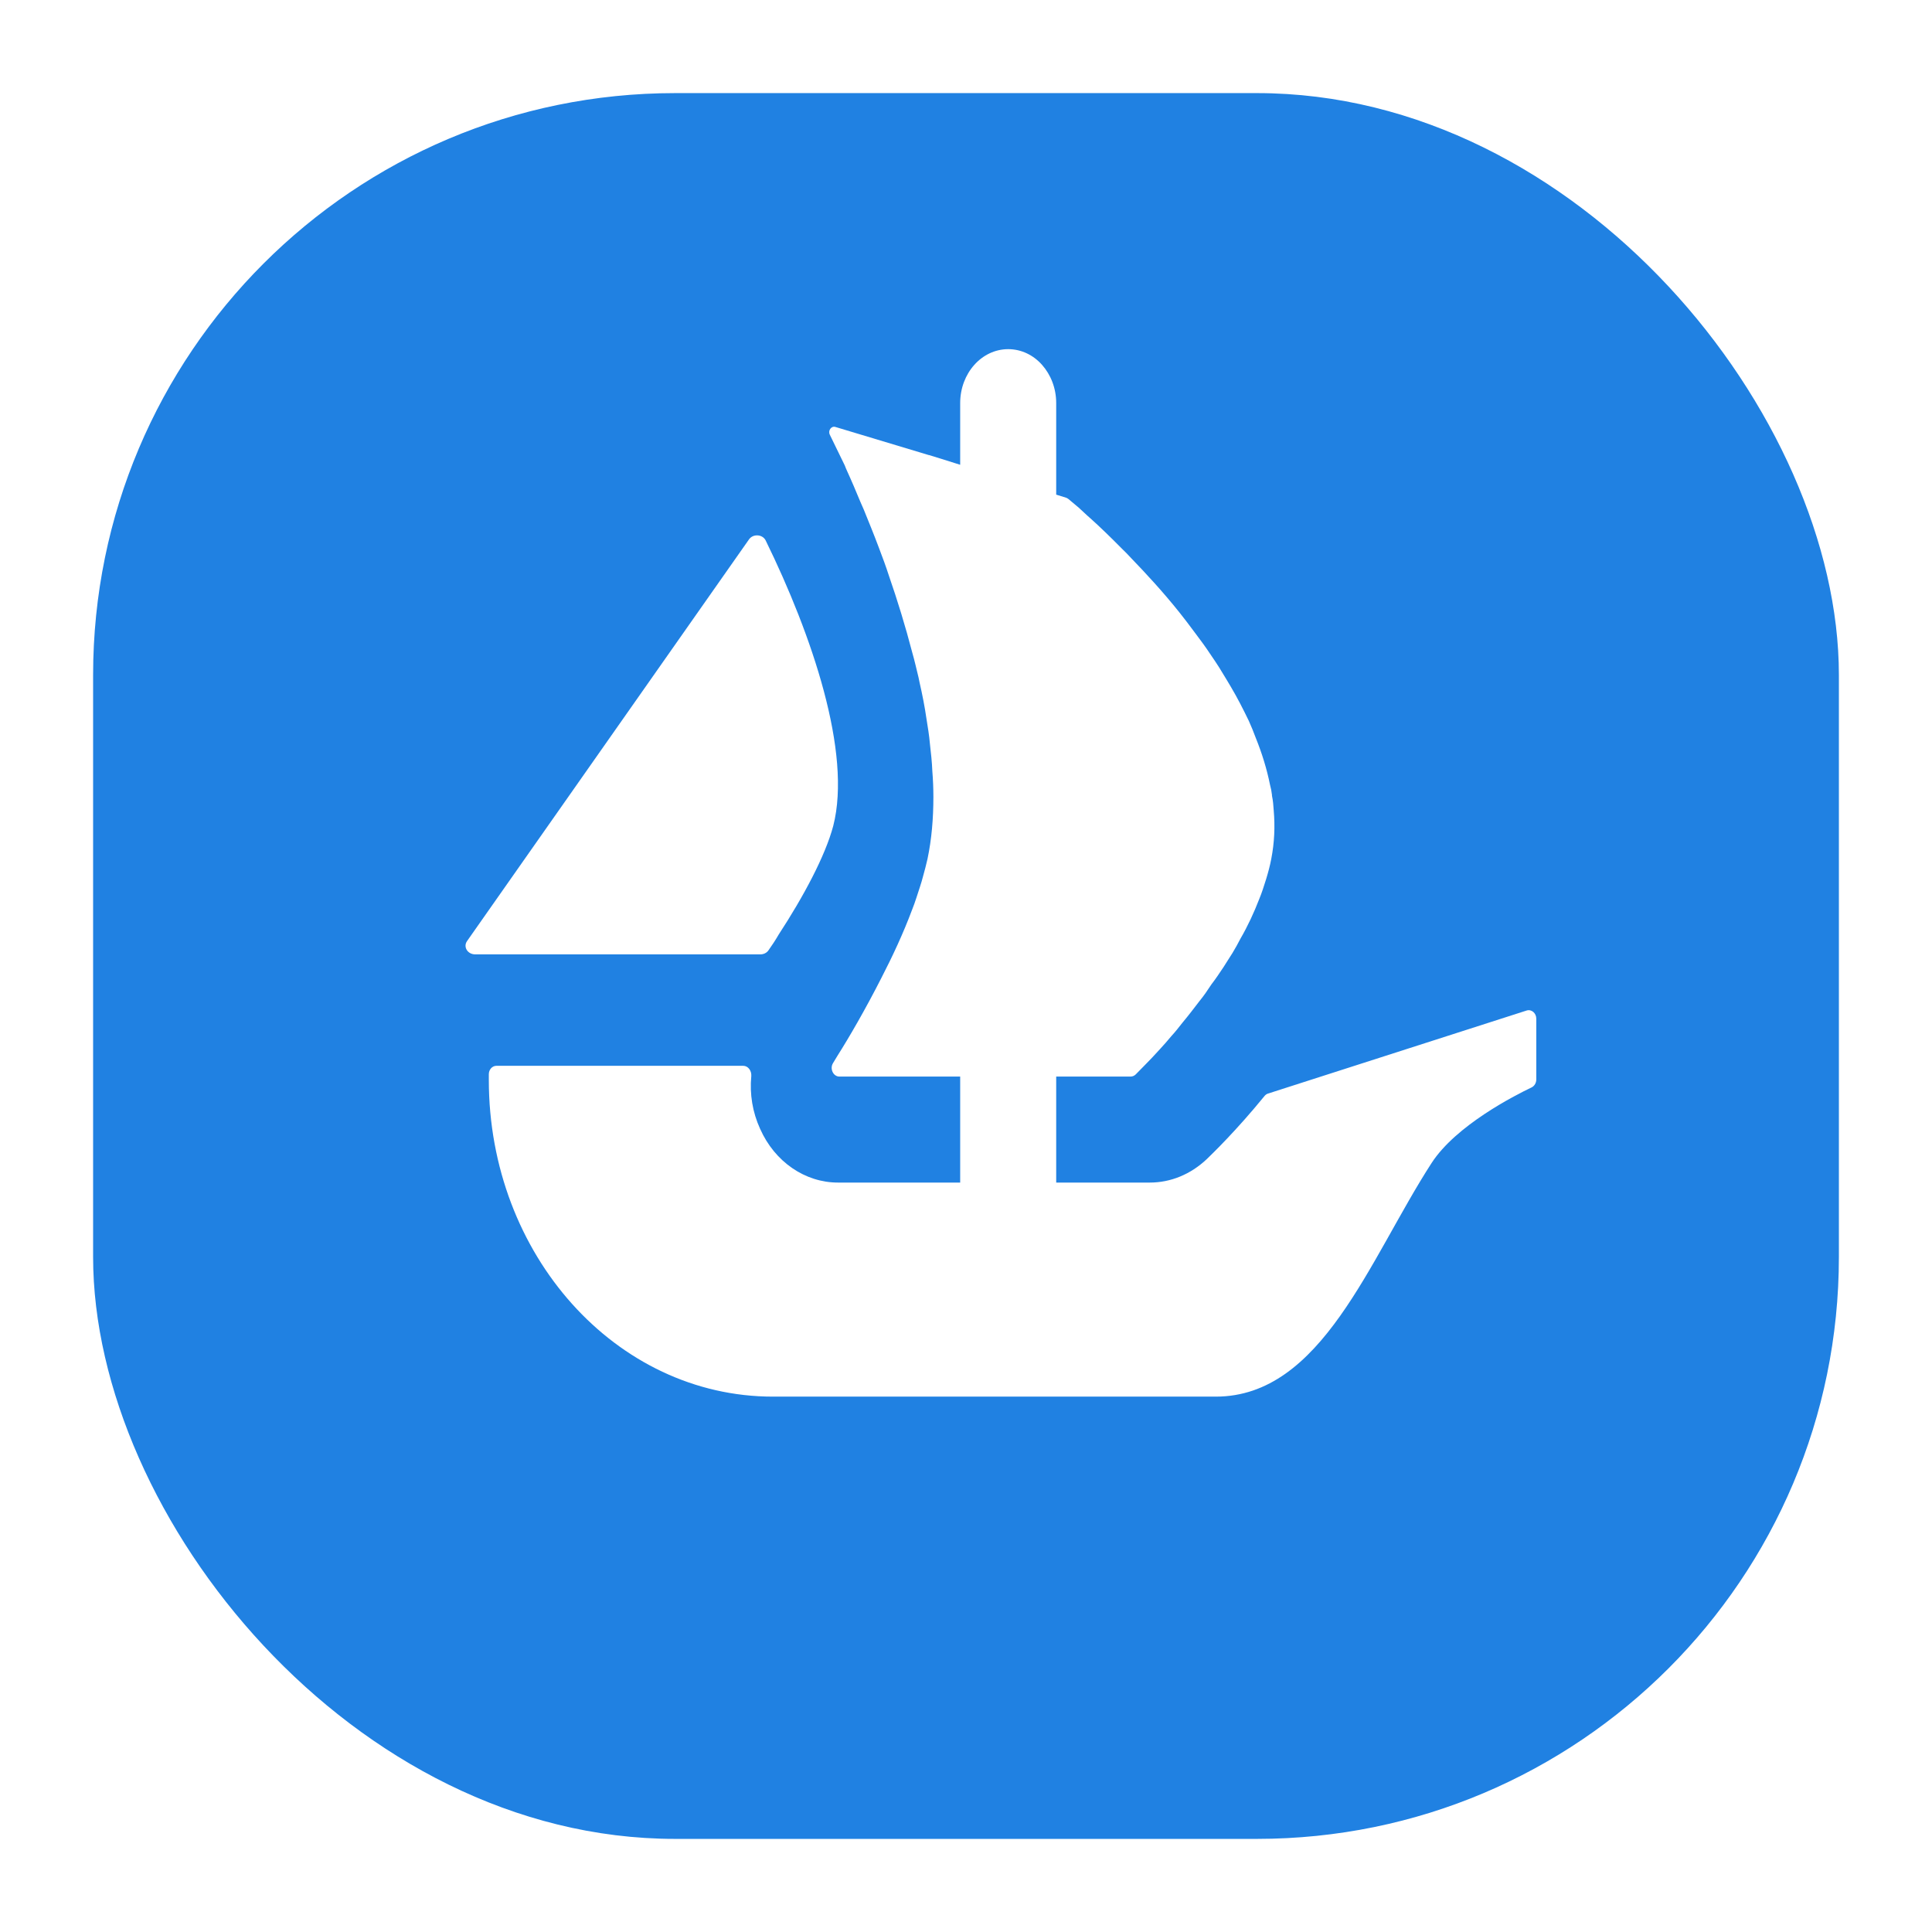 <svg width="83" height="83" viewBox="0 0 83 83" fill="none" xmlns="http://www.w3.org/2000/svg">
<g filter="url(#filter0_d_65_5182)">
<rect x="4" width="75" height="75" rx="25" fill="#2081E2"/>
</g>
<path d="M20.065 40.43L20.263 40.147L32.178 23.172C32.352 22.923 32.762 22.949 32.894 23.219C34.884 27.282 36.602 32.334 35.797 35.48C35.454 36.774 34.513 38.527 33.454 40.147C33.317 40.383 33.167 40.614 33.007 40.837C32.931 40.94 32.804 41 32.668 41H20.414C20.084 41 19.891 40.674 20.065 40.43Z" fill="white"/>
<path d="M66 43.763V46.375C66 46.525 65.918 46.658 65.797 46.717C65.062 47.067 62.546 48.35 61.5 49.967C58.83 54.096 56.79 60 52.23 60H33.206C26.464 60 21 53.908 21 46.392V46.15C21 45.95 21.146 45.788 21.326 45.788H31.931C32.141 45.788 32.295 46.004 32.276 46.233C32.201 47 32.329 47.783 32.655 48.496C33.285 49.917 34.59 50.804 36 50.804H41.25V46.25H36.06C35.794 46.25 35.636 45.908 35.79 45.667C35.846 45.571 35.91 45.471 35.977 45.358C36.469 44.583 37.17 43.379 37.867 42.008C38.344 41.083 38.805 40.096 39.176 39.104C39.251 38.925 39.311 38.742 39.371 38.562C39.472 38.246 39.578 37.95 39.653 37.654C39.727 37.404 39.788 37.142 39.847 36.896C40.024 36.054 40.099 35.163 40.099 34.237C40.099 33.875 40.084 33.496 40.054 33.133C40.039 32.737 39.994 32.342 39.949 31.946C39.919 31.596 39.862 31.25 39.803 30.887C39.727 30.358 39.623 29.833 39.502 29.304L39.461 29.104C39.371 28.742 39.296 28.396 39.191 28.033C38.895 26.896 38.554 25.788 38.194 24.75C38.062 24.337 37.913 23.942 37.763 23.546C37.541 22.95 37.316 22.408 37.11 21.896C37.005 21.663 36.915 21.45 36.825 21.233C36.724 20.988 36.619 20.742 36.514 20.508C36.439 20.329 36.352 20.163 36.292 19.996L35.651 18.679C35.561 18.5 35.711 18.288 35.888 18.342L39.9 19.55H39.911C39.919 19.55 39.922 19.554 39.926 19.554L40.455 19.717L41.036 19.9L41.25 19.967V17.317C41.25 16.038 42.172 15 43.312 15C43.883 15 44.4 15.258 44.771 15.679C45.142 16.1 45.375 16.675 45.375 17.317V21.25L45.803 21.383C45.836 21.396 45.87 21.413 45.9 21.438C46.005 21.525 46.155 21.654 46.346 21.812C46.496 21.946 46.657 22.108 46.852 22.275C47.239 22.621 47.7 23.067 48.206 23.579C48.341 23.708 48.472 23.842 48.593 23.975C49.245 24.65 49.976 25.442 50.674 26.317C50.869 26.562 51.06 26.812 51.255 27.075C51.45 27.342 51.656 27.604 51.836 27.867C52.072 28.217 52.328 28.579 52.549 28.958C52.654 29.137 52.774 29.321 52.875 29.5C53.16 29.979 53.411 30.475 53.651 30.971C53.752 31.2 53.858 31.45 53.947 31.696C54.214 32.358 54.424 33.033 54.559 33.708C54.6 33.854 54.63 34.013 54.645 34.154V34.188C54.69 34.388 54.705 34.6 54.72 34.817C54.78 35.508 54.75 36.2 54.615 36.896C54.559 37.192 54.484 37.471 54.394 37.767C54.304 38.05 54.214 38.346 54.097 38.625C53.873 39.204 53.606 39.783 53.291 40.325C53.19 40.525 53.07 40.737 52.95 40.938C52.819 41.15 52.684 41.35 52.564 41.546C52.399 41.796 52.222 42.058 52.042 42.292C51.881 42.538 51.716 42.783 51.536 43C51.285 43.329 51.045 43.642 50.794 43.942C50.644 44.138 50.483 44.337 50.318 44.517C50.156 44.717 49.991 44.896 49.841 45.062C49.59 45.342 49.38 45.558 49.204 45.737L48.791 46.158C48.731 46.217 48.653 46.25 48.57 46.25H45.375V50.804H49.395C50.295 50.804 51.15 50.45 51.84 49.8C52.076 49.571 53.108 48.579 54.326 47.083C54.367 47.033 54.42 46.996 54.48 46.979L65.584 43.413C65.79 43.346 66 43.521 66 43.763Z" fill="white"/>
<defs>
<filter id="filter0_d_65_5182" x="0" y="0" width="83" height="83" filterUnits="userSpaceOnUse" color-interpolation-filters="sRGB">
<feFlood flood-opacity="0" result="BackgroundImageFix"/>
<feColorMatrix in="SourceAlpha" type="matrix" values="0 0 0 0 0 0 0 0 0 0 0 0 0 0 0 0 0 0 127 0" result="hardAlpha"/>
<feOffset dy="4"/>
<feGaussianBlur stdDeviation="2"/>
<feComposite in2="hardAlpha" operator="out"/>
<feColorMatrix type="matrix" values="0 0 0 0 0 0 0 0 0 0 0 0 0 0 0 0 0 0 0.25 0"/>
<feBlend mode="normal" in2="BackgroundImageFix" result="effect1_dropShadow_65_5182"/>
<feBlend mode="normal" in="SourceGraphic" in2="effect1_dropShadow_65_5182" result="shape"/>
</filter>
</defs>
</svg>
